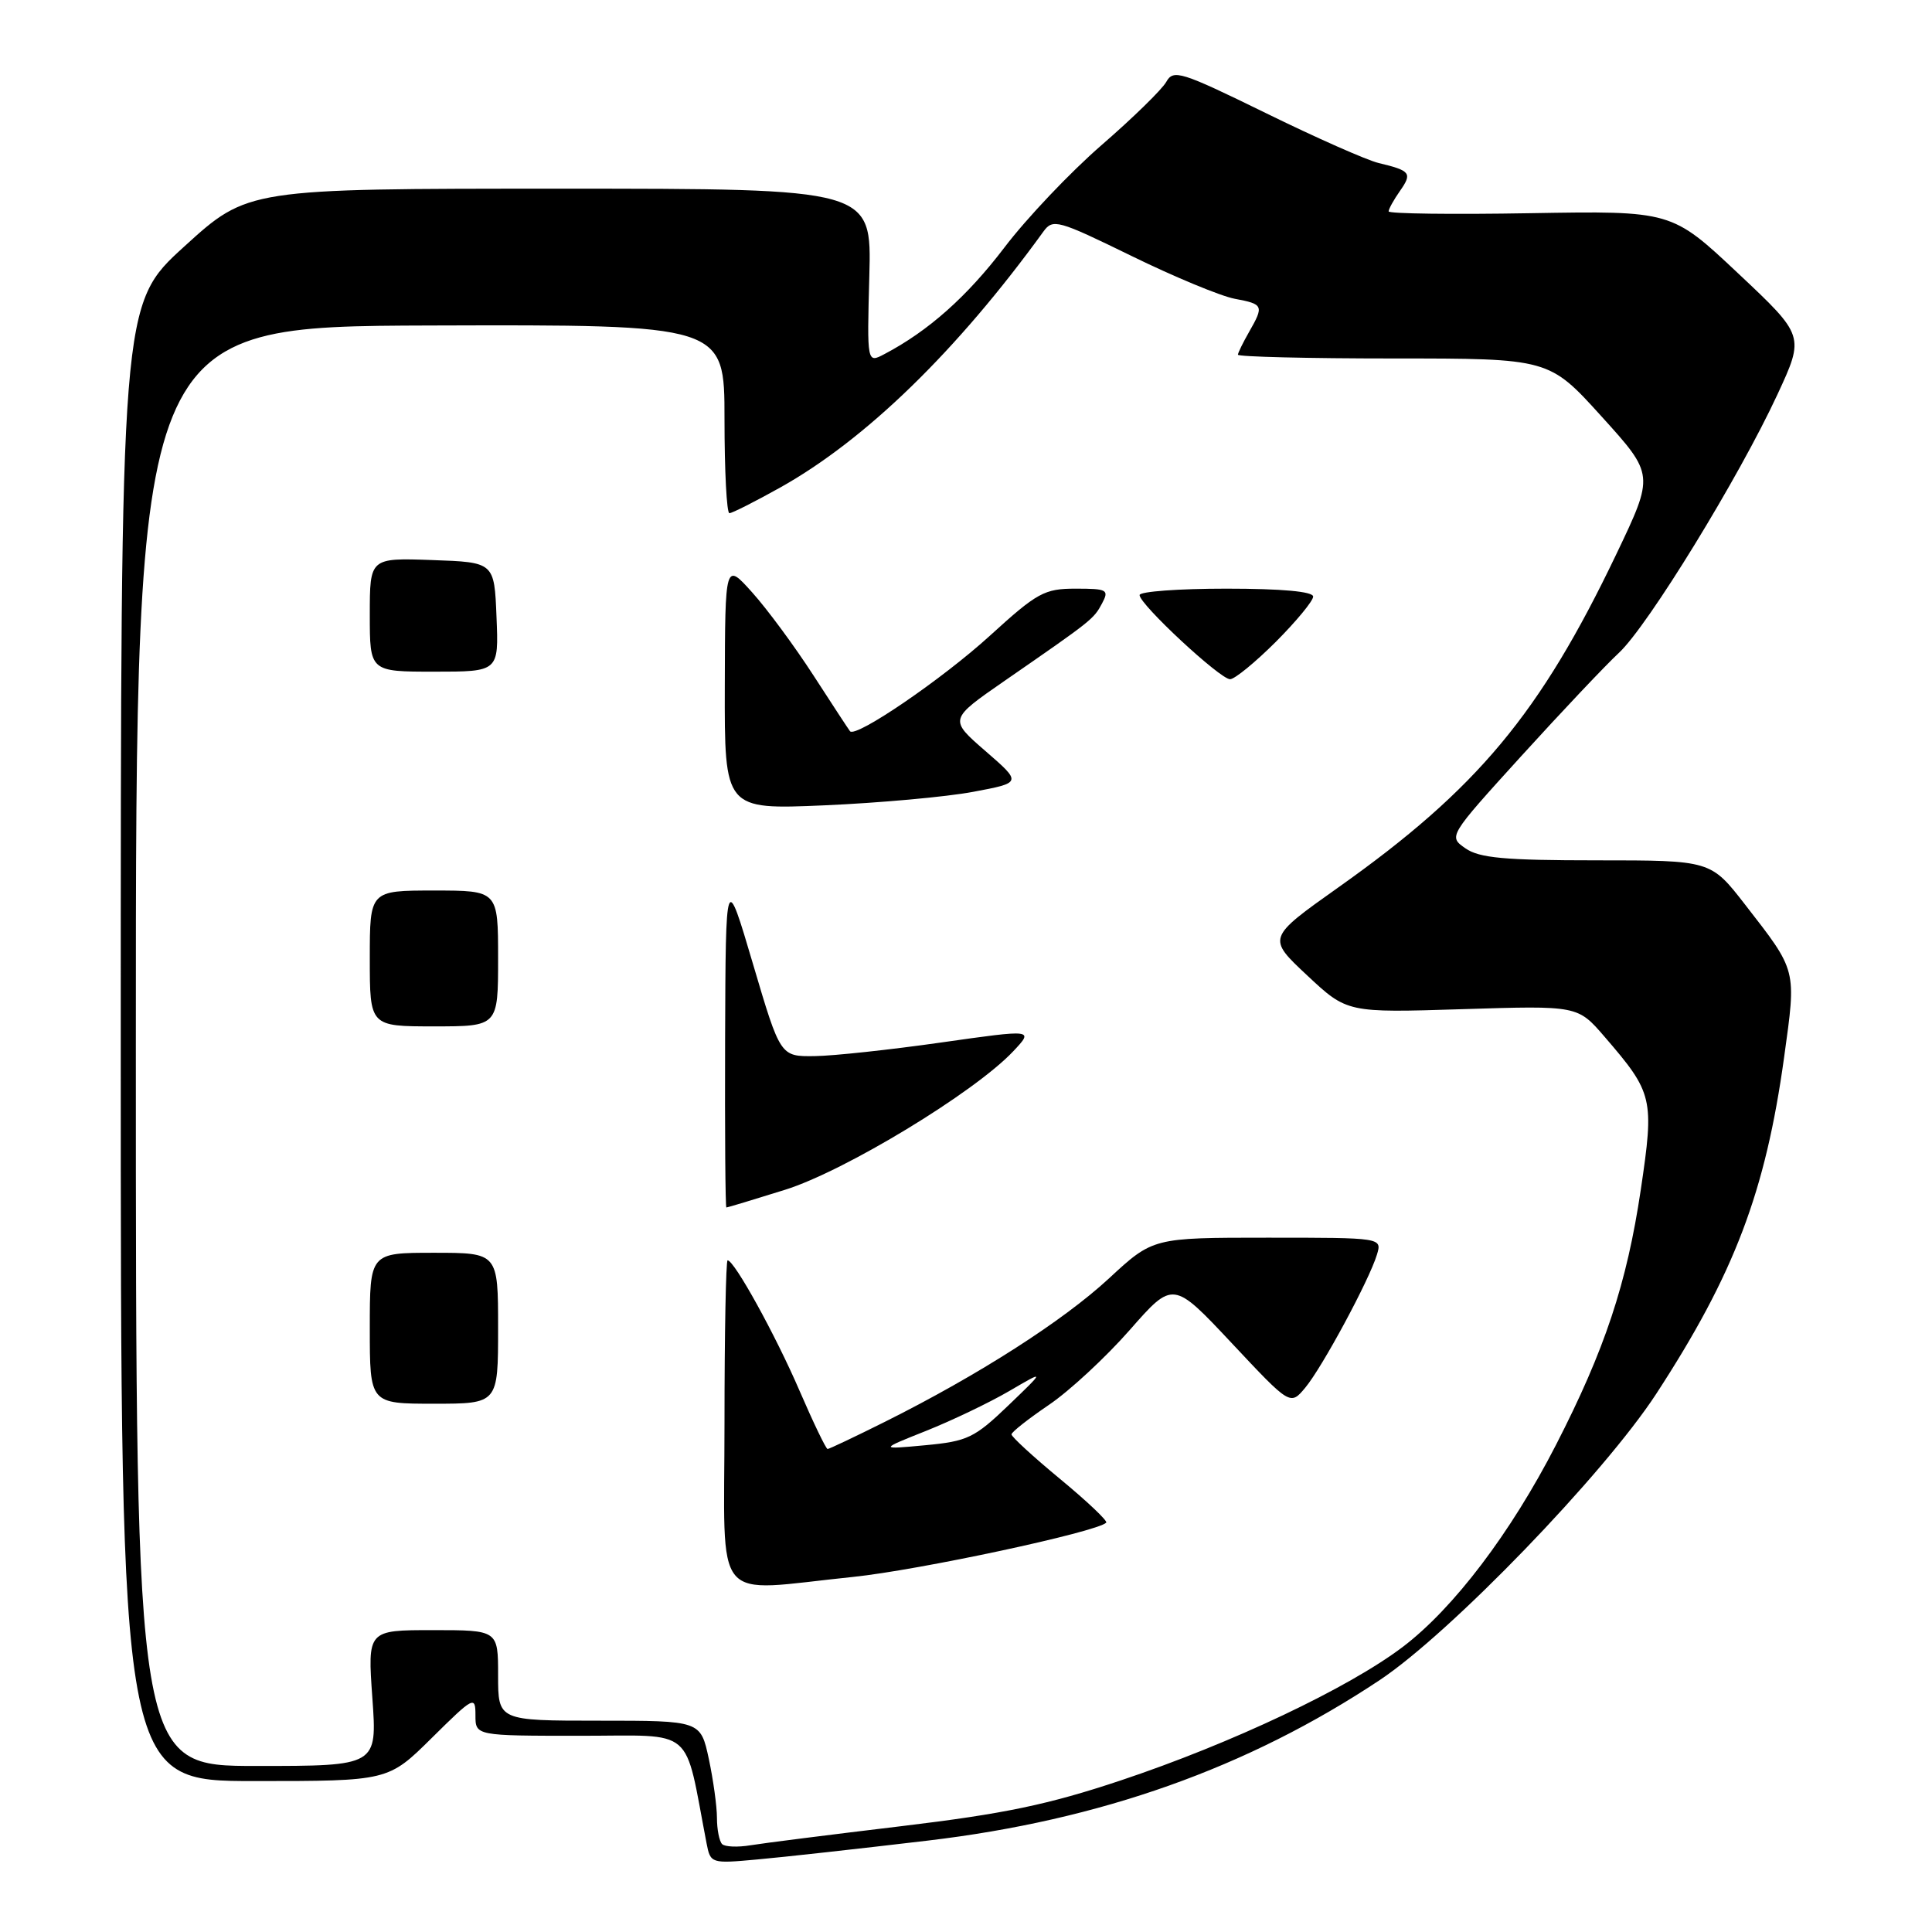 <?xml version="1.0" encoding="UTF-8" standalone="no"?>
<!DOCTYPE svg PUBLIC "-//W3C//DTD SVG 1.1//EN" "http://www.w3.org/Graphics/SVG/1.1/DTD/svg11.dtd" >
<svg xmlns="http://www.w3.org/2000/svg" xmlns:xlink="http://www.w3.org/1999/xlink" version="1.1" viewBox="0 0 256 256">
 <g >
 <path fill="currentColor"
d=" M 122.93 243.89 C 145.82 241.18 165.33 234.25 182.82 222.62 C 192.18 216.39 212.52 195.33 219.46 184.69 C 229.80 168.82 233.94 157.94 236.41 140.05 C 238.03 128.33 238.15 128.77 231.23 119.86 C 226.68 114.00 226.68 114.00 211.56 114.00 C 199.38 114.00 196.01 113.69 194.18 112.41 C 191.91 110.83 191.91 110.83 201.60 100.16 C 206.93 94.30 212.74 88.15 214.52 86.50 C 218.35 82.94 230.43 63.25 235.52 52.27 C 239.12 44.50 239.12 44.50 230.31 36.22 C 221.50 27.93 221.50 27.93 202.75 28.25 C 192.44 28.43 184.00 28.32 184.00 28.01 C 184.00 27.70 184.68 26.47 185.51 25.29 C 187.16 22.94 186.90 22.61 182.67 21.60 C 181.12 21.23 174.38 18.25 167.70 14.97 C 156.44 9.46 155.48 9.16 154.53 10.86 C 153.96 11.87 150.11 15.63 145.97 19.22 C 141.82 22.82 136.02 28.93 133.07 32.82 C 128.12 39.32 123.00 43.87 117.19 46.92 C 114.88 48.14 114.88 48.14 115.19 36.57 C 115.50 25.00 115.50 25.00 74.17 25.00 C 32.83 25.00 32.83 25.00 24.42 32.66 C 16.00 40.32 16.00 40.32 16.00 138.16 C 16.00 236.00 16.00 236.00 33.72 236.00 C 51.44 236.00 51.44 236.00 57.22 230.28 C 62.77 224.79 63.00 224.67 63.00 227.28 C 63.00 230.00 63.00 230.00 76.93 230.00 C 92.31 230.00 90.60 228.55 93.62 244.23 C 94.14 246.92 94.22 246.95 100.32 246.39 C 103.72 246.09 113.90 244.96 122.93 243.89 Z  M 95.68 244.35 C 95.31 243.97 95.00 242.41 95.00 240.88 C 95.00 239.35 94.51 235.83 93.92 233.05 C 92.83 228.00 92.83 228.00 79.42 228.00 C 66.00 228.00 66.00 228.00 66.00 222.00 C 66.00 216.00 66.00 216.00 57.35 216.00 C 48.70 216.00 48.70 216.00 49.34 225.00 C 49.98 234.00 49.98 234.00 33.99 234.00 C 18.00 234.00 18.00 234.00 18.00 138.63 C 18.00 43.26 18.00 43.26 57.00 43.13 C 96.00 43.01 96.00 43.01 96.00 55.51 C 96.00 62.38 96.29 68.00 96.65 68.00 C 97.01 68.00 100.05 66.46 103.40 64.59 C 114.72 58.25 126.82 46.48 138.26 30.68 C 139.51 28.96 140.16 29.14 149.90 33.90 C 155.58 36.68 161.75 39.24 163.61 39.59 C 167.42 40.30 167.50 40.50 165.50 44.00 C 164.71 45.38 164.05 46.73 164.03 47.00 C 164.01 47.27 173.28 47.50 184.63 47.50 C 205.26 47.50 205.26 47.50 212.23 55.20 C 219.20 62.90 219.20 62.90 214.20 73.37 C 204.08 94.55 195.77 104.53 177.33 117.59 C 167.90 124.28 167.90 124.28 173.20 129.24 C 178.50 134.20 178.50 134.20 193.78 133.72 C 209.05 133.24 209.05 133.24 212.61 137.37 C 219.05 144.84 219.21 145.52 217.41 157.66 C 215.56 170.08 212.64 178.87 206.17 191.47 C 200.19 203.12 192.61 213.11 185.88 218.22 C 178.69 223.67 163.20 231.01 148.49 235.92 C 138.90 239.12 133.07 240.34 119.49 241.97 C 110.15 243.09 101.12 244.23 99.43 244.51 C 97.74 244.79 96.05 244.72 95.68 244.35 Z  M 113.04 208.95 C 121.75 208.05 145.34 203.00 146.58 201.76 C 146.80 201.54 144.06 198.94 140.49 195.99 C 136.92 193.04 134.01 190.37 134.03 190.06 C 134.04 189.75 136.28 187.99 138.99 186.15 C 141.71 184.31 146.52 179.85 149.69 176.24 C 155.44 169.69 155.44 169.69 163.21 177.97 C 170.97 186.25 170.97 186.25 172.95 183.88 C 175.21 181.17 181.43 169.62 182.45 166.25 C 183.13 164.00 183.13 164.00 167.95 164.00 C 152.77 164.00 152.77 164.00 146.93 169.41 C 140.85 175.03 129.66 182.20 117.27 188.39 C 113.30 190.37 109.87 192.00 109.66 192.00 C 109.45 192.00 107.77 188.51 105.93 184.25 C 102.75 176.88 97.30 167.00 96.41 167.00 C 96.19 167.00 96.00 176.68 96.00 188.50 C 96.00 213.21 94.07 210.89 113.04 208.95 Z  M 66.00 176.00 C 66.00 166.00 66.00 166.00 57.50 166.00 C 49.00 166.00 49.00 166.00 49.00 176.00 C 49.00 186.00 49.00 186.00 57.50 186.00 C 66.00 186.00 66.00 186.00 66.00 176.00 Z  M 104.00 157.66 C 111.90 155.20 129.11 144.76 134.25 139.31 C 137.00 136.39 137.00 136.39 124.75 138.13 C 118.01 139.09 110.45 139.91 107.95 139.94 C 103.40 140.00 103.40 140.00 99.78 127.75 C 96.16 115.50 96.16 115.50 96.08 137.75 C 96.04 149.99 96.11 160.00 96.25 160.00 C 96.39 160.00 99.88 158.95 104.00 157.66 Z  M 66.00 127.00 C 66.00 118.00 66.00 118.00 57.50 118.00 C 49.00 118.00 49.00 118.00 49.00 127.00 C 49.00 136.00 49.00 136.00 57.50 136.00 C 66.00 136.00 66.00 136.00 66.00 127.00 Z  M 128.96 104.92 C 135.41 103.71 135.41 103.71 130.58 99.52 C 125.74 95.32 125.74 95.32 133.12 90.21 C 144.75 82.17 144.91 82.04 146.02 79.97 C 146.99 78.15 146.73 78.00 142.54 78.00 C 138.38 78.00 137.45 78.51 131.15 84.25 C 124.86 89.98 113.38 97.82 112.63 96.89 C 112.46 96.68 110.28 93.35 107.79 89.50 C 105.30 85.65 101.65 80.70 99.67 78.50 C 96.08 74.50 96.08 74.50 96.04 90.89 C 96.00 107.28 96.00 107.28 109.25 106.71 C 116.54 106.39 125.41 105.59 128.96 104.92 Z  M 169.05 85.05 C 171.77 82.32 174.00 79.62 174.00 79.05 C 174.00 78.38 169.85 78.00 162.50 78.00 C 156.18 78.00 151.00 78.38 151.00 78.85 C 151.00 80.08 161.67 90.00 162.99 90.00 C 163.60 90.00 166.32 87.77 169.05 85.05 Z  M 65.79 81.75 C 65.50 74.50 65.50 74.50 57.25 74.21 C 49.00 73.92 49.00 73.92 49.00 81.46 C 49.00 89.00 49.00 89.00 57.54 89.00 C 66.09 89.00 66.09 89.00 65.79 81.75 Z  M 122.73 189.59 C 126.16 188.22 131.11 185.85 133.73 184.32 C 138.50 181.53 138.50 181.53 133.61 186.23 C 129.13 190.53 128.19 190.98 122.61 191.50 C 116.50 192.07 116.50 192.07 122.73 189.59 Z "/>
</g>
</svg>